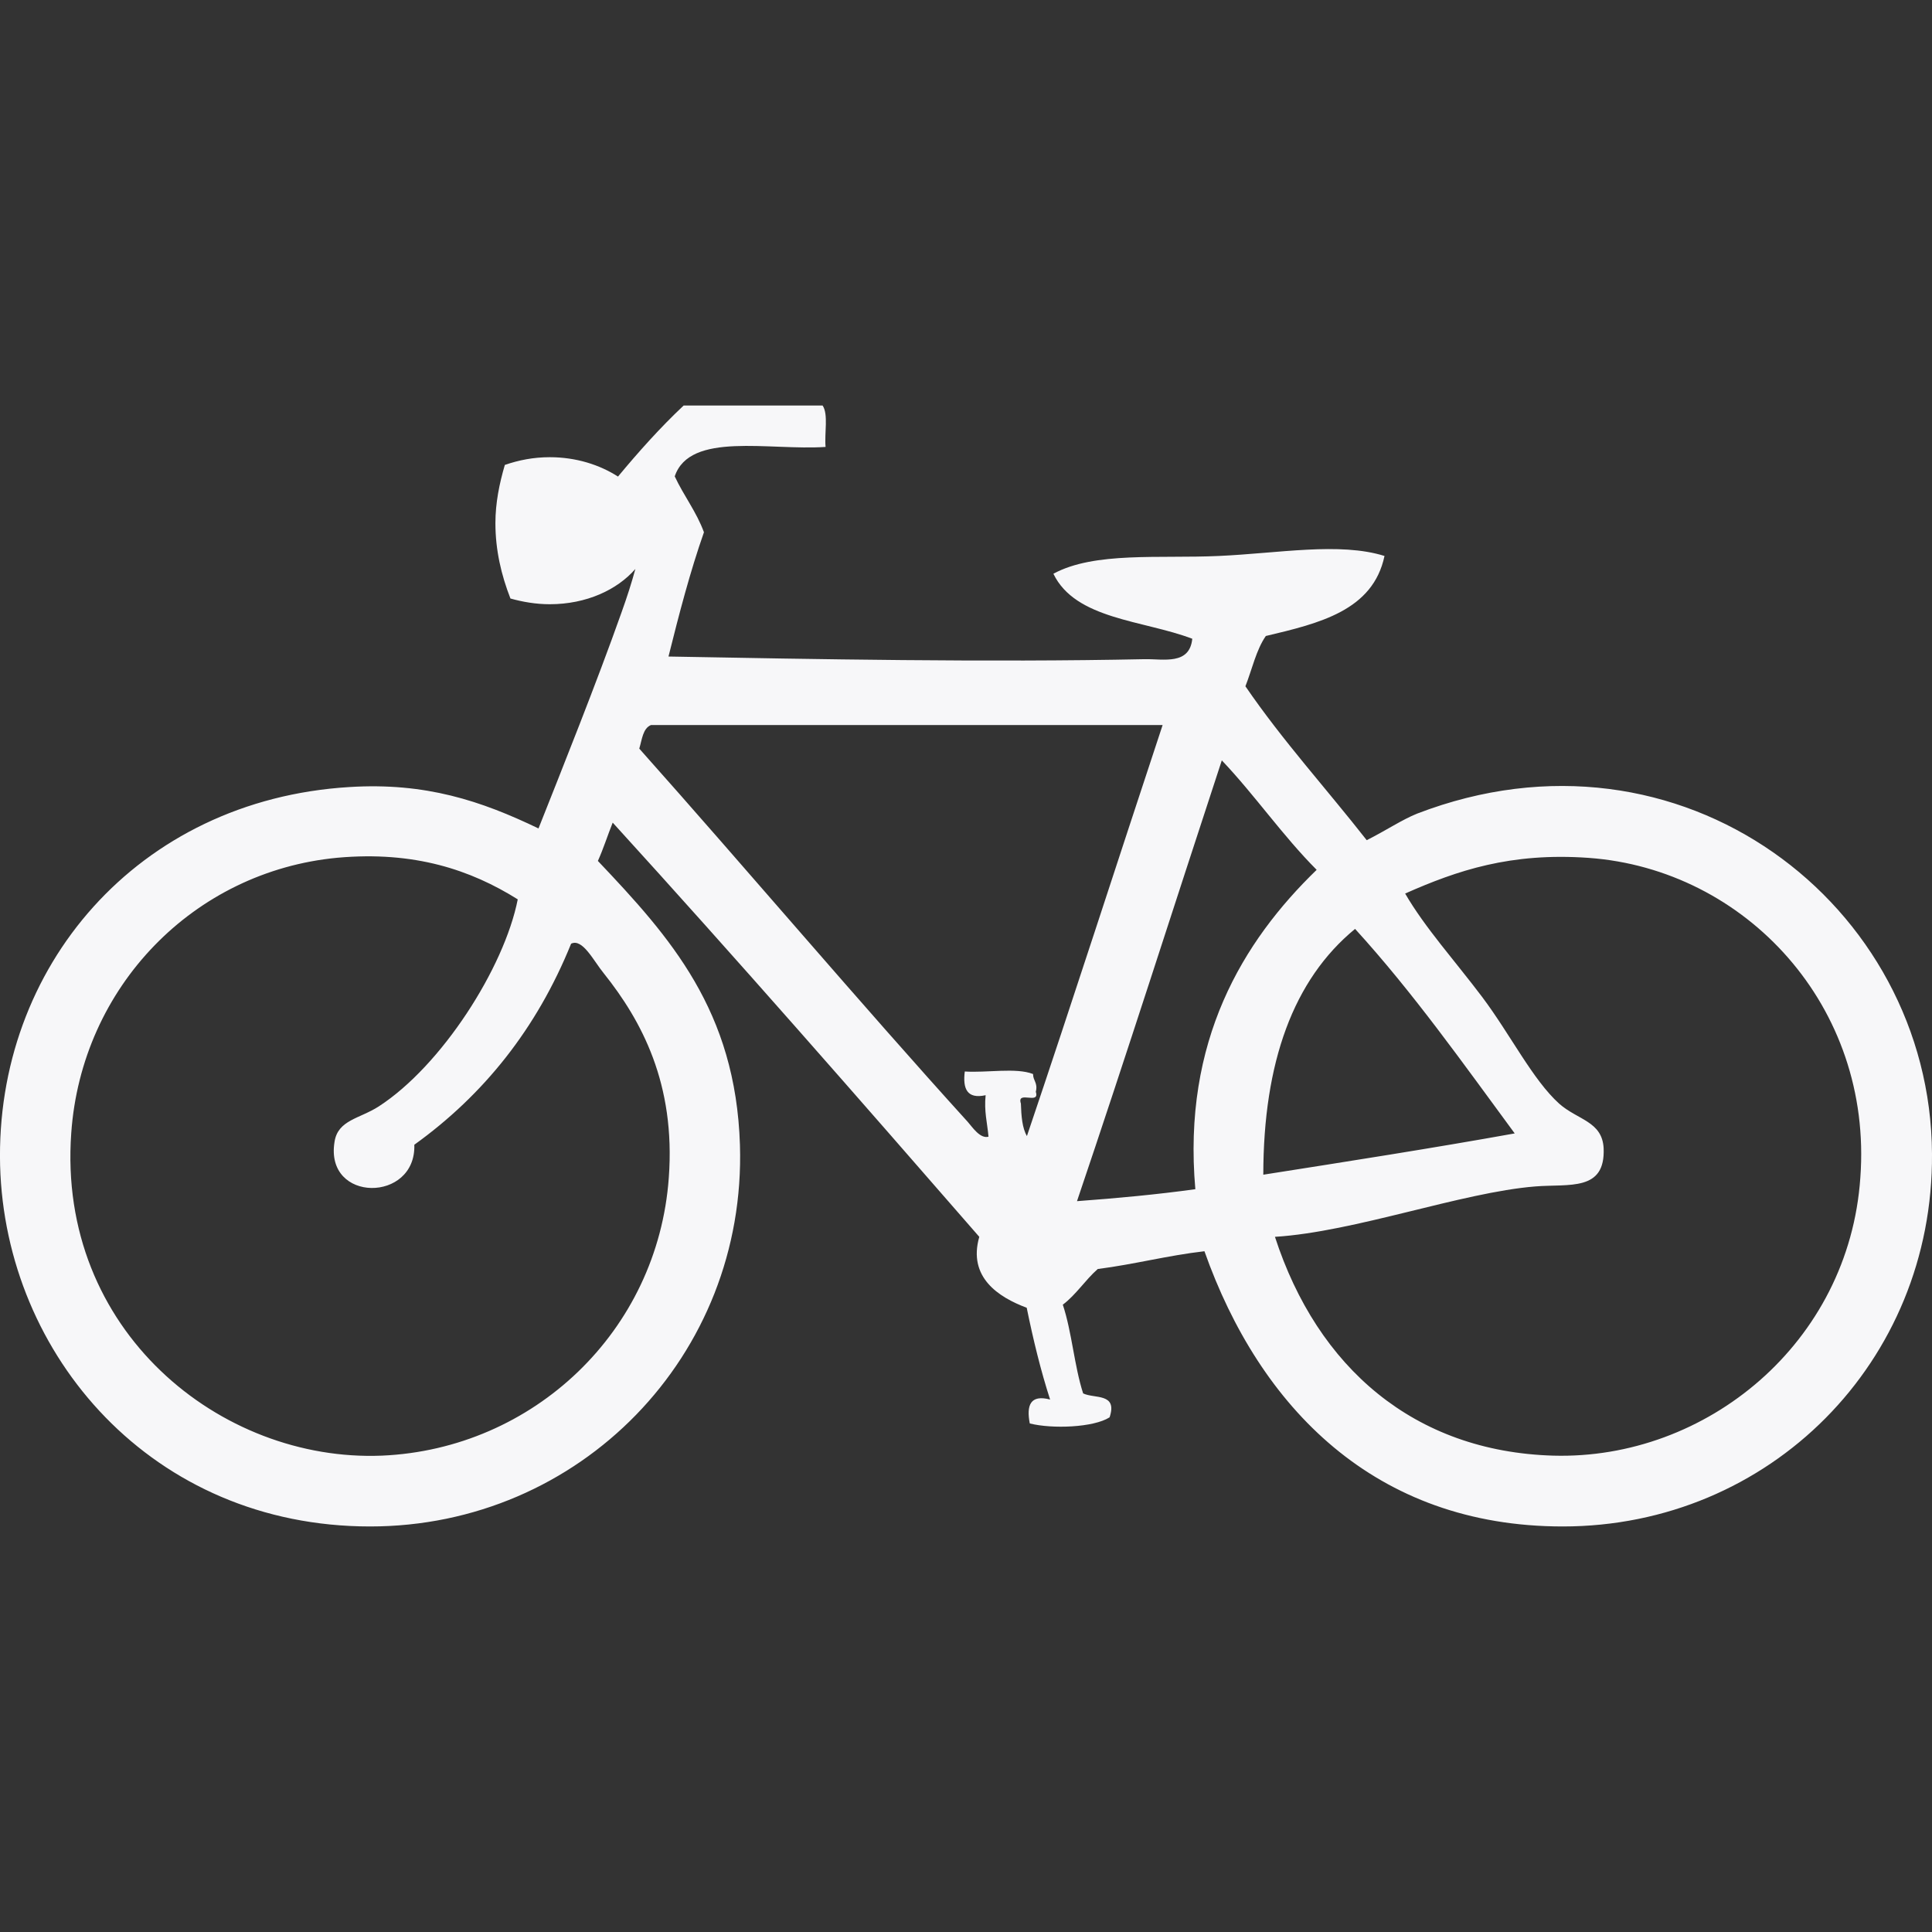 <?xml version="1.0"?>
<svg xmlns="http://www.w3.org/2000/svg" xmlns:xlink="http://www.w3.org/1999/xlink" version="1.1" id="Capa_1" x="0px" y="0px" viewBox="0 0 18.251 18.251" style="enable-background:new 0 0 18.251 18.251;" xml:space="preserve" width="512px" height="512px" class=""><rect x="0" y="0" width="18.251" height="18.251" fill="#333333" stroke="none"/><g><g>
	<path d="M13.387,7.686c-0.144,0.058-0.288,0.156-0.476,0.251c-0.379-0.484-0.793-0.938-1.146-1.454   c0.062-0.157,0.102-0.345,0.193-0.475c0.506-0.12,1.012-0.24,1.121-0.756c-0.424-0.133-1.002-0.025-1.566,0   c-0.557,0.026-1.174-0.043-1.562,0.168c0.209,0.433,0.849,0.438,1.312,0.614c-0.025,0.251-0.271,0.19-0.449,0.193   c-1.483,0.031-3.13,0-4.499-0.025c0.1-0.401,0.204-0.801,0.335-1.174C6.579,4.834,6.459,4.683,6.374,4.5   c0.143-0.426,0.894-0.242,1.425-0.278C7.787,4.093,7.827,3.914,7.771,3.831c-0.438,0-0.874,0-1.313,0   c-0.221,0.208-0.424,0.435-0.62,0.671C5.665,4.391,5.443,4.319,5.193,4.319c-0.154,0-0.294,0.028-0.424,0.073   C4.717,4.57,4.68,4.751,4.68,4.942c0,0.254,0.055,0.489,0.142,0.712c0.115,0.032,0.241,0.054,0.371,0.054   c0.348,0,0.638-0.137,0.809-0.333C5.968,5.501,5.925,5.636,5.87,5.789C5.639,6.442,5.307,7.272,5.087,7.826   C4.544,7.565,4.02,7.39,3.3,7.435c-2,0.122-3.347,1.703-3.299,3.576C0.05,12.806,1.44,14.42,3.496,14.42   c1.981,0,3.556-1.612,3.494-3.604c-0.04-1.269-0.656-1.96-1.342-2.683C5.7,8.018,5.74,7.891,5.788,7.771   c1.172,1.287,2.319,2.599,3.463,3.913c-0.11,0.383,0.183,0.571,0.448,0.67c0.062,0.304,0.133,0.595,0.221,0.867   c-0.188-0.05-0.225,0.056-0.192,0.226c0.211,0.053,0.603,0.039,0.754-0.058c0.078-0.233-0.144-0.174-0.25-0.226   c-0.084-0.26-0.106-0.58-0.192-0.838c0.125-0.094,0.211-0.232,0.33-0.337c0.35-0.045,0.655-0.127,1.008-0.168   c0.521,1.473,1.609,2.6,3.385,2.6c1.955,0,3.502-1.555,3.488-3.521C18.238,8.547,15.881,6.727,13.387,7.686z M5.704,9.195   c0.357,0.447,0.679,1.044,0.614,1.929c-0.104,1.453-1.28,2.565-2.711,2.627c-1.524,0.062-3.068-1.182-2.934-3.047   C0.77,9.323,1.829,8.232,3.186,8.103c0.73-0.066,1.263,0.116,1.705,0.393c-0.128,0.649-0.721,1.573-1.313,1.956   c-0.181,0.117-0.387,0.127-0.418,0.336c-0.093,0.576,0.772,0.574,0.754,0.026c0.655-0.471,1.156-1.096,1.481-1.899   C5.503,8.861,5.608,9.078,5.704,9.195z M9.701,10.732c-0.045-0.077-0.053-0.19-0.057-0.307c-0.042-0.128,0.182,0.016,0.141-0.111   c0.021-0.086-0.026-0.103-0.026-0.168c-0.16-0.063-0.439-0.01-0.645-0.024c-0.02,0.16,0.019,0.263,0.197,0.224   c-0.016,0.153,0.016,0.262,0.027,0.392c-0.08,0.022-0.154-0.093-0.196-0.14C8.123,9.475,7.054,8.211,6.039,7.072   C6.065,6.987,6.072,6.881,6.15,6.849c1.611,0,3.223,0,4.833,0C10.555,8.141,10.135,9.448,9.701,10.732z M11.292,11.234   c-0.362,0.05-0.737,0.085-1.118,0.113c0.467-1.379,0.911-2.774,1.368-4.164c0.312,0.328,0.574,0.711,0.896,1.034   C11.74,8.893,11.169,9.833,11.292,11.234z M12.801,8.775c0.549,0.602,1.021,1.271,1.508,1.932c-0.778,0.14-1.58,0.265-2.375,0.39   C11.935,10.036,12.217,9.255,12.801,8.775z M14.672,13.751c-1.312-0.039-2.226-0.83-2.628-2.067   c0.755-0.047,1.763-0.42,2.459-0.476c0.322-0.026,0.664,0.05,0.646-0.362c-0.014-0.254-0.245-0.265-0.42-0.42   c-0.25-0.226-0.459-0.65-0.726-1.006c-0.252-0.335-0.545-0.66-0.729-0.979c0.492-0.218,0.996-0.389,1.732-0.337   c1.484,0.106,2.688,1.403,2.568,3.021C17.467,12.686,16.12,13.792,14.672,13.751z" data-original="#010002" class="active-path" data-old_color="#F8F8F9" fill="#F7F7F9"/>
</g></g> </svg>
